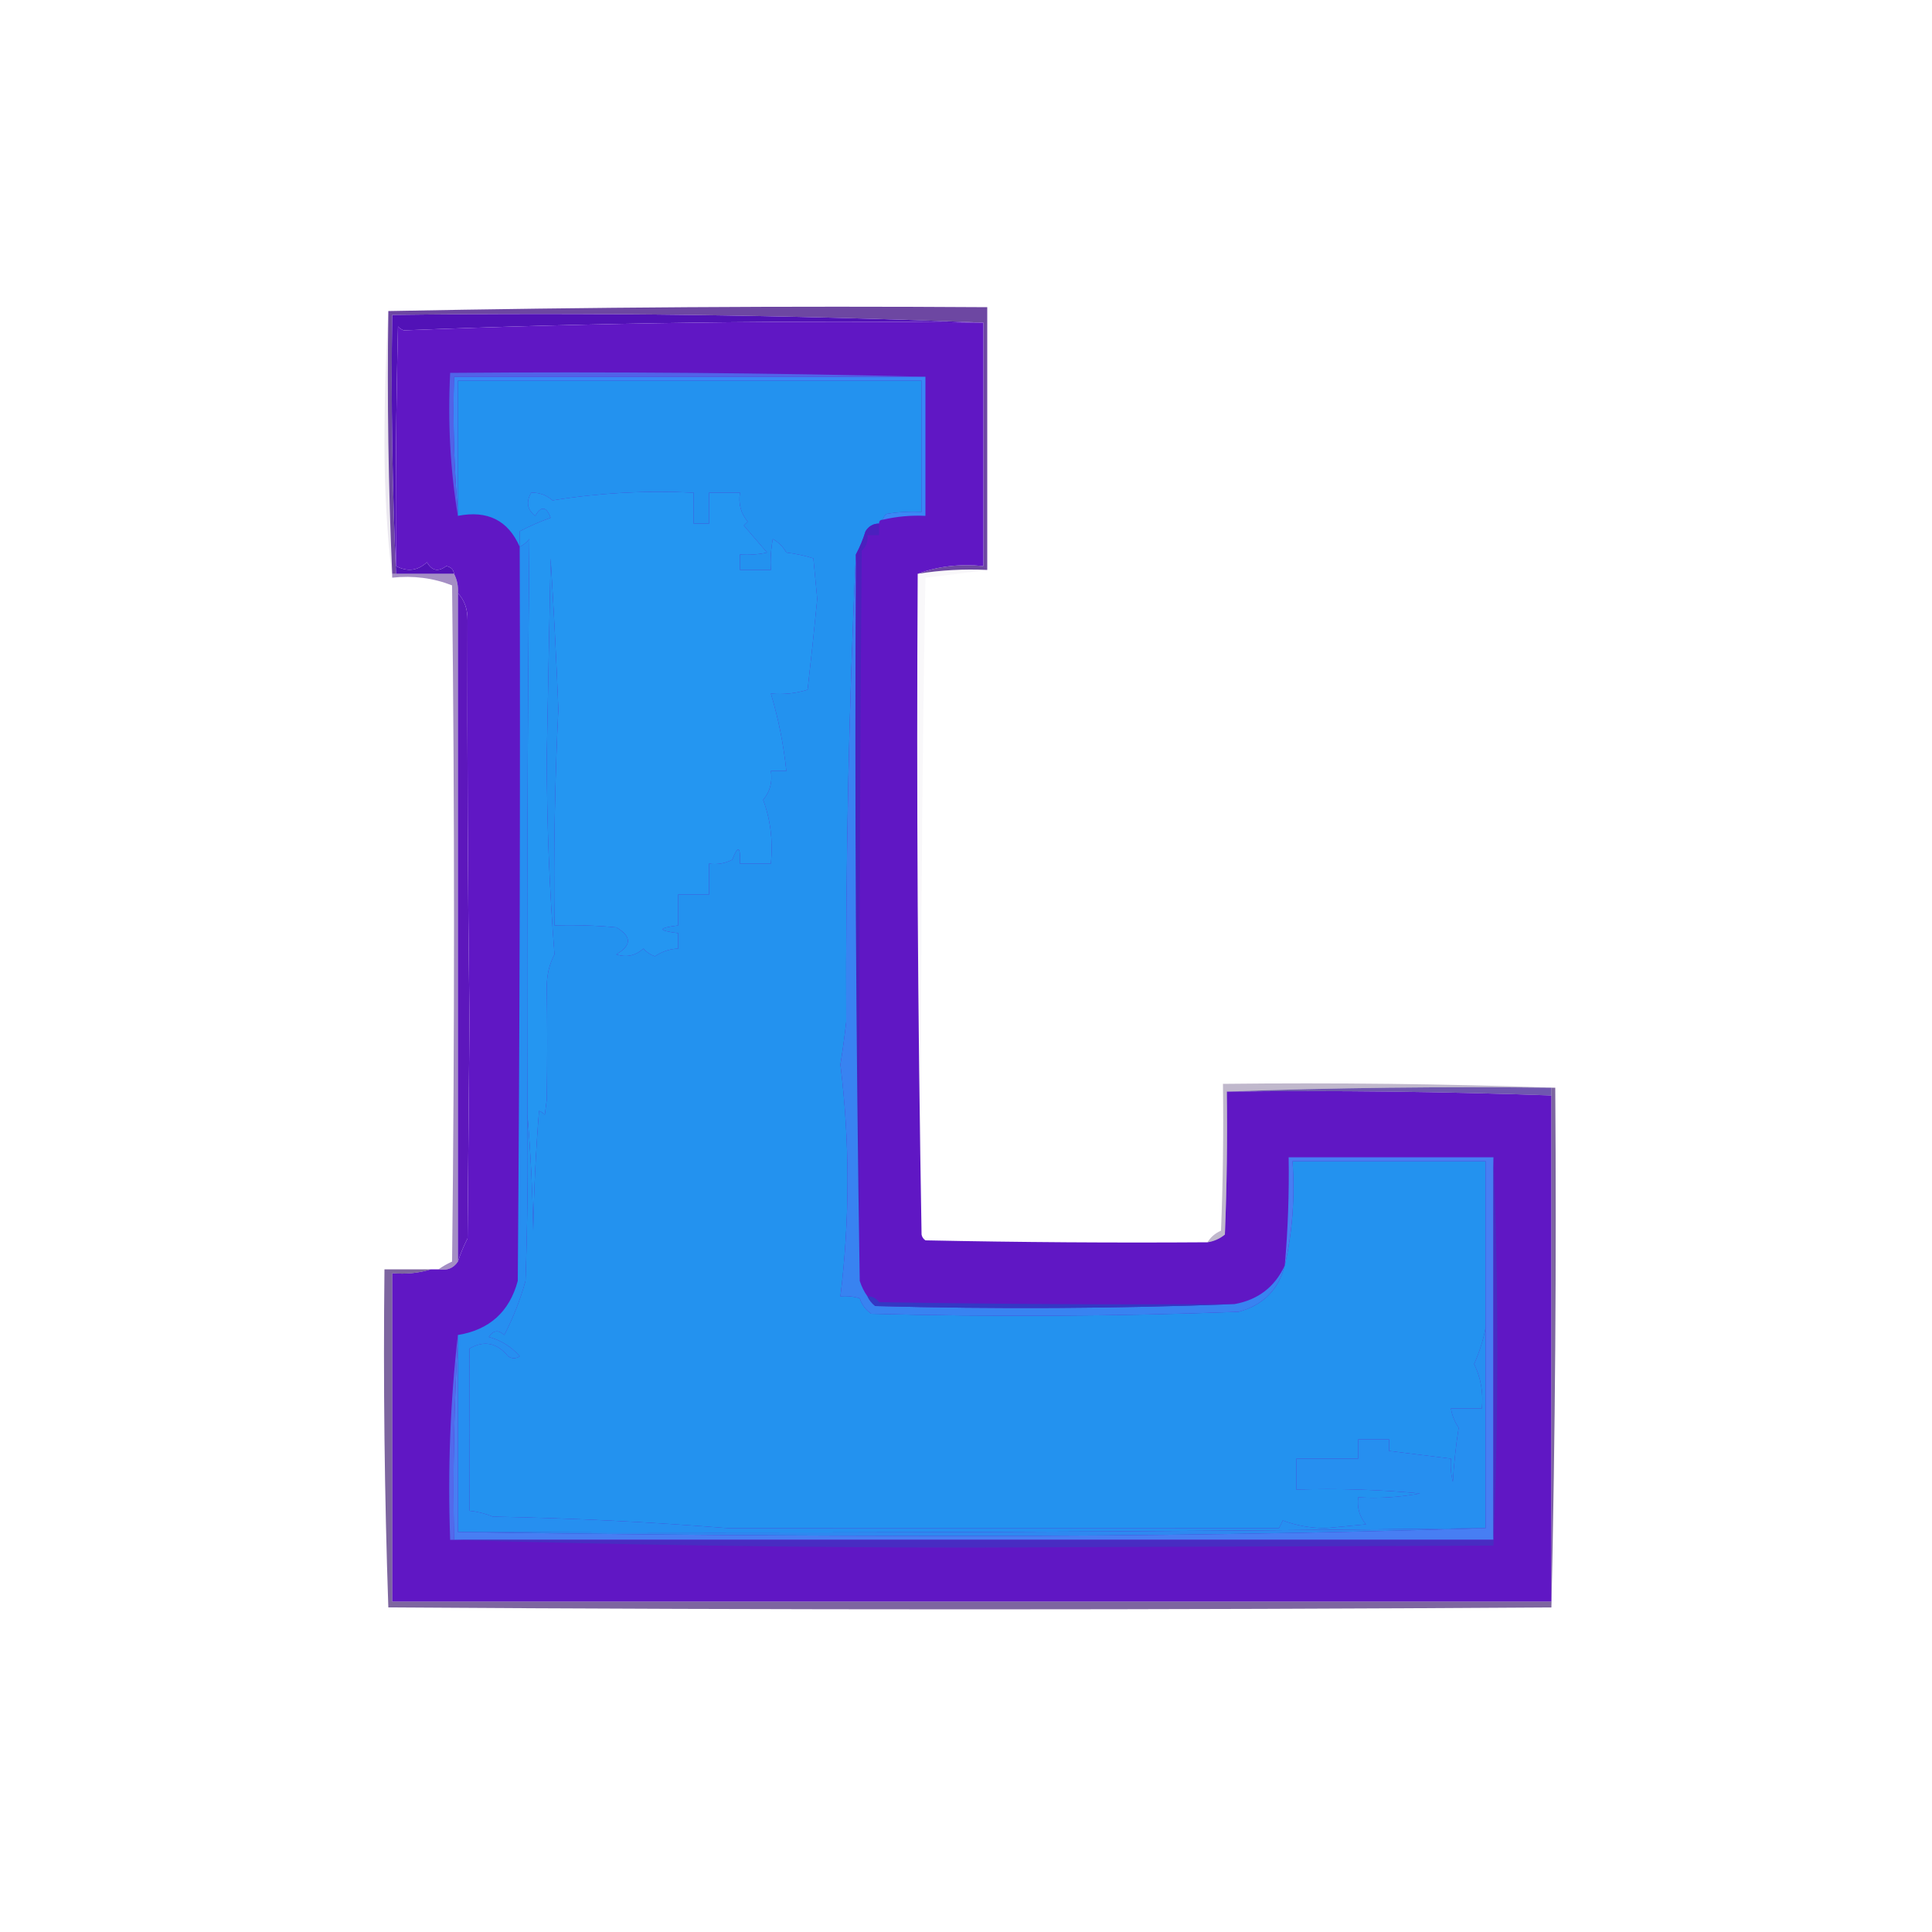 <?xml version="1.0" encoding="UTF-8"?>
<!DOCTYPE svg PUBLIC "-//W3C//DTD SVG 1.1//EN" "http://www.w3.org/Graphics/SVG/1.1/DTD/svg11.dtd">
<svg xmlns="http://www.w3.org/2000/svg" version="1.1" width="500px" height="500px" style="shape-rendering:geometricPrecision; text-rendering:geometricPrecision; image-rendering:optimizeQuality; fill-rule:evenodd; clip-rule:evenodd" xmlns:xlink="http://www.w3.org/1999/xlink">
<g><path style="opacity:0.777" fill="#431387" d="M 255.5,147.5 C 249.409,147.211 243.409,147.545 237.5,148.5C 242.735,146.55 248.402,145.883 254.5,146.5C 254.5,125.5 254.5,104.5 254.5,83.5C 203.844,81.504 152.844,80.838 101.5,81.5C 101.178,103.908 101.511,126.242 102.5,148.5C 102.167,148.5 101.833,148.5 101.5,148.5C 100.503,126.006 100.169,103.339 100.5,80.5C 151.997,79.501 203.664,79.168 255.5,79.5C 255.5,102.167 255.5,124.833 255.5,147.5 Z"/></g>
<g><path style="opacity:1" fill="#5212b7" d="M 254.5,83.5 C 204.351,82.844 154.351,83.511 104.5,85.5C 103.914,85.291 103.414,84.957 103,84.5C 102.5,105.164 102.333,125.831 102.5,146.5C 105.449,148.056 108.116,147.722 110.5,145.5C 111.738,147.734 113.404,148.068 115.5,146.5C 116.713,146.747 117.38,147.414 117.5,148.5C 112.5,148.5 107.5,148.5 102.5,148.5C 101.511,126.242 101.178,103.908 101.5,81.5C 152.844,80.838 203.844,81.504 254.5,83.5 Z"/></g>
<g><path style="opacity:0.086" fill="#2d015c" d="M 100.5,80.5 C 100.169,103.339 100.503,126.006 101.5,148.5C 101.5,148.833 101.5,149.167 101.5,149.5C 100.168,138.353 99.501,126.853 99.5,115C 99.5,103.328 99.834,91.828 100.5,80.5 Z"/></g>
<g><path style="opacity:1" fill="#6017c4" d="M 254.5,83.5 C 254.5,104.5 254.5,125.5 254.5,146.5C 248.402,145.883 242.735,146.55 237.5,148.5C 237.168,205.669 237.501,262.669 238.5,319.5C 238.611,320.117 238.944,320.617 239.5,321C 263.831,321.5 288.164,321.667 312.5,321.5C 314.17,321.249 315.67,320.582 317,319.5C 317.5,307.171 317.667,294.838 317.5,282.5C 345.574,282.176 373.574,282.509 401.5,283.5C 401.5,327.167 401.5,370.833 401.5,414.5C 301.5,414.5 201.5,414.5 101.5,414.5C 101.5,386.167 101.5,357.833 101.5,329.5C 105.042,329.813 108.375,329.479 111.5,328.5C 112.167,328.5 112.833,328.5 113.5,328.5C 115.698,328.88 117.365,328.213 118.5,326.5C 119.148,324.502 119.981,322.502 121,320.5C 121.167,301.667 121.333,282.833 121.5,264C 121.056,229.486 120.889,194.986 121,160.5C 121.03,157.639 120.197,155.305 118.5,153.5C 118.634,151.708 118.301,150.042 117.5,148.5C 117.38,147.414 116.713,146.747 115.5,146.5C 113.404,148.068 111.738,147.734 110.5,145.5C 108.116,147.722 105.449,148.056 102.5,146.5C 102.333,125.831 102.5,105.164 103,84.5C 103.414,84.957 103.914,85.291 104.5,85.5C 154.351,83.511 204.351,82.844 254.5,83.5 Z"/></g>
<g><path style="opacity:1" fill="#2496f1" d="M 136.5,288.5 C 136.348,238.778 136.514,189.111 137,139.5C 136.292,140.381 135.458,141.047 134.5,141.5C 134.5,140.167 134.5,138.833 134.5,137.5C 137.024,136.178 139.69,135.012 142.5,134C 141.397,131.031 140.064,130.864 138.5,133.5C 136.417,131.86 136.084,129.86 137.5,127.5C 139.57,127.449 141.403,128.115 143,129.5C 155.022,127.566 167.189,126.899 179.5,127.5C 179.5,130.167 179.5,132.833 179.5,135.5C 180.833,135.5 182.167,135.5 183.5,135.5C 183.5,132.833 183.5,130.167 183.5,127.5C 186.167,127.5 188.833,127.5 191.5,127.5C 191.055,130.365 191.722,132.865 193.5,135C 193.167,135.333 192.833,135.667 192.5,136C 194.5,138.333 196.5,140.667 198.5,143C 196.19,143.497 193.857,143.663 191.5,143.5C 191.5,144.833 191.5,146.167 191.5,147.5C 194.167,147.5 196.833,147.5 199.5,147.5C 199.336,144.813 199.503,142.146 200,139.5C 201.5,140.333 202.667,141.5 203.5,143C 205.891,143.287 208.224,143.787 210.5,144.5C 210.833,148 211.167,151.5 211.5,155C 210.742,162.844 209.909,170.677 209,178.5C 205.943,179.451 202.777,179.784 199.5,179.5C 201.464,186.027 202.798,192.694 203.5,199.5C 202.167,199.5 200.833,199.5 199.5,199.5C 199.945,202.365 199.278,204.865 197.5,207C 199.42,212.197 200.087,217.697 199.5,223.5C 196.833,223.5 194.167,223.5 191.5,223.5C 191.674,218.979 191.007,218.645 189.5,222.5C 187.604,223.466 185.604,223.799 183.5,223.5C 183.5,226.167 183.5,228.833 183.5,231.5C 180.833,231.5 178.167,231.5 175.5,231.5C 175.5,234.167 175.5,236.833 175.5,239.5C 170.167,240.167 170.167,240.833 175.5,241.5C 175.5,242.833 175.5,244.167 175.5,245.5C 173.334,245.579 171.334,246.246 169.5,247.5C 168.328,247.081 167.328,246.415 166.5,245.5C 164.473,247.339 162.14,247.839 159.5,247C 163.5,244.667 163.5,242.333 159.5,240C 154.177,239.501 148.844,239.334 143.5,239.5C 143.262,220.821 143.595,202.154 144.5,183.5C 143.979,170.493 143.312,157.493 142.5,144.5C 142.167,161.5 141.833,178.5 141.5,195.5C 141.507,212.886 142.174,230.052 143.5,247C 142.234,249.383 141.568,252.05 141.5,255C 141.645,264.84 141.645,274.674 141.5,284.5C 141.333,285.833 141.167,287.167 141,288.5C 140.586,288.043 140.086,287.709 139.5,287.5C 138.668,297.817 138.168,308.151 138,318.5C 137.83,308.325 137.33,298.325 136.5,288.5 Z"/></g>
<g><path style="opacity:1" fill="#3988f6" d="M 239.5,97.5 C 239.5,109.5 239.5,121.5 239.5,133.5C 235.766,133.323 232.099,133.656 228.5,134.5C 228.611,133.883 228.944,133.383 229.5,133C 232.482,132.502 235.482,132.335 238.5,132.5C 238.5,121.167 238.5,109.833 238.5,98.5C 198.5,98.5 158.5,98.5 118.5,98.5C 118.5,109.833 118.5,121.167 118.5,132.5C 117.505,121.012 117.172,109.345 117.5,97.5C 158.167,97.5 198.833,97.5 239.5,97.5 Z"/></g>
<g><path style="opacity:1" fill="#5163e8" d="M 239.5,97.5 C 198.833,97.5 158.167,97.5 117.5,97.5C 117.172,109.345 117.505,121.012 118.5,132.5C 118.5,132.833 118.5,133.167 118.5,133.5C 116.52,121.545 115.854,109.212 116.5,96.5C 157.67,96.168 198.67,96.501 239.5,97.5 Z"/></g>
<g><path style="opacity:0.031" fill="#22024a" d="M 255.5,147.5 C 250.298,148.21 244.965,148.876 239.5,149.5C 238.5,206.163 238.167,262.829 238.5,319.5C 237.501,262.669 237.168,205.669 237.5,148.5C 243.409,147.545 249.409,147.211 255.5,147.5 Z"/></g>
<g><path style="opacity:1" fill="#2392ef" d="M 228.5,134.5 C 227.833,134.5 227.5,134.833 227.5,135.5C 225.983,135.511 224.816,136.177 224,137.5C 223.345,139.628 222.511,141.628 221.5,143.5C 219.671,183.488 218.838,223.821 219,264.5C 218.582,268.178 218.082,271.845 217.5,275.5C 219.95,295.517 219.95,315.517 217.5,335.5C 219.199,335.34 220.866,335.506 222.5,336C 223.061,337.676 224.061,339.009 225.5,340C 257.172,340.833 288.839,340.667 320.5,339.5C 326.871,337.796 330.871,333.796 332.5,327.5C 334.471,318.895 335.138,309.895 334.5,300.5C 351.167,300.5 367.833,300.5 384.5,300.5C 384.5,314.833 384.5,329.167 384.5,343.5C 383.907,346.676 382.907,349.843 381.5,353C 383.256,356.616 383.923,360.449 383.5,364.5C 380.833,364.5 378.167,364.5 375.5,364.5C 375.786,366.277 376.453,367.944 377.5,369.5C 376.78,374.137 376.28,378.803 376,383.5C 375.505,381.527 375.338,379.527 375.5,377.5C 370.167,376.833 364.833,376.167 359.5,375.5C 359.5,374.5 359.5,373.5 359.5,372.5C 356.833,372.5 354.167,372.5 351.5,372.5C 351.5,374.167 351.5,375.833 351.5,377.5C 346.167,377.5 340.833,377.5 335.5,377.5C 335.5,380.167 335.5,382.833 335.5,385.5C 346.187,385.168 356.854,385.501 367.5,386.5C 362.208,387.495 356.875,387.828 351.5,387.5C 351.16,390.144 351.827,392.477 353.5,394.5C 350,394.833 346.5,395.167 343,395.5C 339.069,395.456 335.402,394.789 332,393.5C 331.667,394.167 331.333,394.833 331,395.5C 284.293,395.454 236.793,395.454 188.5,395.5C 168.26,393.881 147.927,392.881 127.5,392.5C 125.577,391.692 123.577,391.192 121.5,391C 121.444,376.954 121.444,362.954 121.5,349C 125.295,346.825 128.628,347.492 131.5,351C 132.5,351.667 133.5,351.667 134.5,351C 132.368,348.545 129.701,346.879 126.5,346C 127.649,344.256 128.983,344.089 130.5,345.5C 132.825,341.025 134.658,336.359 136,331.5C 136.5,317.171 136.667,302.837 136.5,288.5C 137.33,298.325 137.83,308.325 138,318.5C 138.168,308.151 138.668,297.817 139.5,287.5C 140.086,287.709 140.586,288.043 141,288.5C 141.167,287.167 141.333,285.833 141.5,284.5C 141.645,274.674 141.645,264.84 141.5,255C 141.568,252.05 142.234,249.383 143.5,247C 142.174,230.052 141.507,212.886 141.5,195.5C 141.833,178.5 142.167,161.5 142.5,144.5C 143.312,157.493 143.979,170.493 144.5,183.5C 143.595,202.154 143.262,220.821 143.5,239.5C 148.844,239.334 154.177,239.501 159.5,240C 163.5,242.333 163.5,244.667 159.5,247C 162.14,247.839 164.473,247.339 166.5,245.5C 167.328,246.415 168.328,247.081 169.5,247.5C 171.334,246.246 173.334,245.579 175.5,245.5C 175.5,244.167 175.5,242.833 175.5,241.5C 170.167,240.833 170.167,240.167 175.5,239.5C 175.5,236.833 175.5,234.167 175.5,231.5C 178.167,231.5 180.833,231.5 183.5,231.5C 183.5,228.833 183.5,226.167 183.5,223.5C 185.604,223.799 187.604,223.466 189.5,222.5C 191.007,218.645 191.674,218.979 191.5,223.5C 194.167,223.5 196.833,223.5 199.5,223.5C 200.087,217.697 199.42,212.197 197.5,207C 199.278,204.865 199.945,202.365 199.5,199.5C 200.833,199.5 202.167,199.5 203.5,199.5C 202.798,192.694 201.464,186.027 199.5,179.5C 202.777,179.784 205.943,179.451 209,178.5C 209.909,170.677 210.742,162.844 211.5,155C 211.167,151.5 210.833,148 210.5,144.5C 208.224,143.787 205.891,143.287 203.5,143C 202.667,141.5 201.5,140.333 200,139.5C 199.503,142.146 199.336,144.813 199.5,147.5C 196.833,147.5 194.167,147.5 191.5,147.5C 191.5,146.167 191.5,144.833 191.5,143.5C 193.857,143.663 196.19,143.497 198.5,143C 196.5,140.667 194.5,138.333 192.5,136C 192.833,135.667 193.167,135.333 193.5,135C 191.722,132.865 191.055,130.365 191.5,127.5C 188.833,127.5 186.167,127.5 183.5,127.5C 183.5,130.167 183.5,132.833 183.5,135.5C 182.167,135.5 180.833,135.5 179.5,135.5C 179.5,132.833 179.5,130.167 179.5,127.5C 167.189,126.899 155.022,127.566 143,129.5C 141.403,128.115 139.57,127.449 137.5,127.5C 136.084,129.86 136.417,131.86 138.5,133.5C 140.064,130.864 141.397,131.031 142.5,134C 139.69,135.012 137.024,136.178 134.5,137.5C 134.5,138.833 134.5,140.167 134.5,141.5C 131.502,134.666 126.168,132 118.5,133.5C 118.5,133.167 118.5,132.833 118.5,132.5C 118.5,121.167 118.5,109.833 118.5,98.5C 158.5,98.5 198.5,98.5 238.5,98.5C 238.5,109.833 238.5,121.167 238.5,132.5C 235.482,132.335 232.482,132.502 229.5,133C 228.944,133.383 228.611,133.883 228.5,134.5 Z"/></g>
<g><path style="opacity:0.475" fill="#3f1283" d="M 101.5,149.5 C 101.5,149.167 101.5,148.833 101.5,148.5C 101.833,148.5 102.167,148.5 102.5,148.5C 107.5,148.5 112.5,148.5 117.5,148.5C 118.301,150.042 118.634,151.708 118.5,153.5C 118.5,211.167 118.5,268.833 118.5,326.5C 117.365,328.213 115.698,328.88 113.5,328.5C 114.531,327.751 115.698,327.085 117,326.5C 117.667,268.167 117.667,209.833 117,151.5C 112.142,149.586 106.975,148.919 101.5,149.5 Z"/></g>
<g><path style="opacity:1" fill="#5d17bc" d="M 118.5,153.5 C 120.197,155.305 121.03,157.639 121,160.5C 120.889,194.986 121.056,229.486 121.5,264C 121.333,282.833 121.167,301.667 121,320.5C 119.981,322.502 119.148,324.502 118.5,326.5C 118.5,268.833 118.5,211.167 118.5,153.5 Z"/></g>
<g><path style="opacity:1" fill="#4b20be" d="M 227.5,135.5 C 227.5,136.5 227.5,137.5 227.5,138.5C 226.5,138.5 225.5,138.5 224.5,138.5C 224.688,140.103 224.188,141.437 223,142.5C 222.5,205.499 222.333,268.499 222.5,331.5C 221.501,269.002 221.168,206.336 221.5,143.5C 222.511,141.628 223.345,139.628 224,137.5C 224.816,136.177 225.983,135.511 227.5,135.5 Z"/></g>
<g><path style="opacity:1" fill="#3883f1" d="M 221.5,143.5 C 221.168,206.336 221.501,269.002 222.5,331.5C 222.989,332.995 223.655,334.329 224.5,335.5C 224.953,336.458 225.619,337.292 226.5,338C 257.669,338.831 288.669,338.664 319.5,337.5C 325.602,336.391 329.935,333.057 332.5,327.5C 330.871,333.796 326.871,337.796 320.5,339.5C 288.839,340.667 257.172,340.833 225.5,340C 224.061,339.009 223.061,337.676 222.5,336C 220.866,335.506 219.199,335.34 217.5,335.5C 219.95,315.517 219.95,295.517 217.5,275.5C 218.082,271.845 218.582,268.178 219,264.5C 218.838,223.821 219.671,183.488 221.5,143.5 Z"/></g>
<g><path style="opacity:0.696" fill="#320e8f" d="M 317.5,282.5 C 345.328,281.502 373.328,281.169 401.5,281.5C 401.5,282.167 401.5,282.833 401.5,283.5C 373.574,282.509 345.574,282.176 317.5,282.5 Z"/></g>
<g><path style="opacity:0.29" fill="#270d52" d="M 402.5,281.5 C 402.167,281.5 401.833,281.5 401.5,281.5C 373.328,281.169 345.328,281.502 317.5,282.5C 317.667,294.838 317.5,307.171 317,319.5C 315.67,320.582 314.17,321.249 312.5,321.5C 313.315,320.163 314.482,319.163 316,318.5C 316.5,305.838 316.667,293.171 316.5,280.5C 345.338,280.169 374.005,280.502 402.5,281.5 Z"/></g>
<g><path style="opacity:1" fill="#268ff0" d="M 136.5,288.5 C 136.667,302.837 136.5,317.171 136,331.5C 134.658,336.359 132.825,341.025 130.5,345.5C 128.983,344.089 127.649,344.256 126.5,346C 129.701,346.879 132.368,348.545 134.5,351C 133.5,351.667 132.5,351.667 131.5,351C 128.628,347.492 125.295,346.825 121.5,349C 121.444,362.954 121.444,376.954 121.5,391C 123.577,391.192 125.577,391.692 127.5,392.5C 147.927,392.881 168.26,393.881 188.5,395.5C 236.793,395.454 284.293,395.454 331,395.5C 331.333,394.833 331.667,394.167 332,393.5C 335.402,394.789 339.069,395.456 343,395.5C 346.5,395.167 350,394.833 353.5,394.5C 351.827,392.477 351.16,390.144 351.5,387.5C 356.875,387.828 362.208,387.495 367.5,386.5C 356.854,385.501 346.187,385.168 335.5,385.5C 335.5,382.833 335.5,380.167 335.5,377.5C 340.833,377.5 346.167,377.5 351.5,377.5C 351.5,375.833 351.5,374.167 351.5,372.5C 354.167,372.5 356.833,372.5 359.5,372.5C 359.5,373.5 359.5,374.5 359.5,375.5C 364.833,376.167 370.167,376.833 375.5,377.5C 375.338,379.527 375.505,381.527 376,383.5C 376.28,378.803 376.78,374.137 377.5,369.5C 376.453,367.944 375.786,366.277 375.5,364.5C 378.167,364.5 380.833,364.5 383.5,364.5C 383.923,360.449 383.256,356.616 381.5,353C 382.907,349.843 383.907,346.676 384.5,343.5C 384.5,360.833 384.5,378.167 384.5,395.5C 295.904,396.497 207.237,396.831 118.5,396.5C 118.5,379.833 118.5,363.167 118.5,346.5C 118.5,346.167 118.5,345.833 118.5,345.5C 126.673,344.16 131.84,339.493 134,331.5C 134.5,268.168 134.667,204.834 134.5,141.5C 135.458,141.047 136.292,140.381 137,139.5C 136.514,189.111 136.348,238.778 136.5,288.5 Z"/></g>
<g><path style="opacity:1" fill="#477ef3" d="M 386.5,299.5 C 386.5,332.5 386.5,365.5 386.5,398.5C 296.833,398.5 207.167,398.5 117.5,398.5C 117.17,380.992 117.503,363.659 118.5,346.5C 118.5,363.167 118.5,379.833 118.5,396.5C 162.665,397.167 206.999,397.5 251.5,397.5C 296.172,397.5 340.505,396.833 384.5,395.5C 384.5,378.167 384.5,360.833 384.5,343.5C 384.5,329.167 384.5,314.833 384.5,300.5C 367.833,300.5 351.167,300.5 334.5,300.5C 335.138,309.895 334.471,318.895 332.5,327.5C 333.317,318.191 333.65,308.857 333.5,299.5C 351.167,299.5 368.833,299.5 386.5,299.5 Z"/></g>
<g><path style="opacity:1" fill="#482cc2" d="M 386.5,299.5 C 387.832,332.902 387.832,366.402 386.5,400C 341.5,400.167 296.5,400.333 251.5,400.5C 206.162,400.5 161.162,399.833 116.5,398.5C 116.833,398.5 117.167,398.5 117.5,398.5C 207.167,398.5 296.833,398.5 386.5,398.5C 386.5,365.5 386.5,332.5 386.5,299.5 Z"/></g>
<g><path style="opacity:0.672" fill="#3f1b73" d="M 401.5,281.5 C 401.833,281.5 402.167,281.5 402.5,281.5C 402.83,326.405 402.497,371.239 401.5,416C 301.167,416.667 200.833,416.667 100.5,416C 99.505,386.907 99.171,357.74 99.5,328.5C 103.5,328.5 107.5,328.5 111.5,328.5C 108.375,329.479 105.042,329.813 101.5,329.5C 101.5,357.833 101.5,386.167 101.5,414.5C 201.5,414.5 301.5,414.5 401.5,414.5C 401.5,370.833 401.5,327.167 401.5,283.5C 401.5,282.833 401.5,282.167 401.5,281.5 Z"/></g>
<g><path style="opacity:1" fill="#2e89f0" d="M 384.5,395.5 C 340.505,396.833 296.172,397.5 251.5,397.5C 206.999,397.5 162.665,397.167 118.5,396.5C 207.237,396.831 295.904,396.497 384.5,395.5 Z"/></g>
<g><path style="opacity:1" fill="#526aec" d="M 118.5,345.5 C 118.5,345.833 118.5,346.167 118.5,346.5C 117.503,363.659 117.17,380.992 117.5,398.5C 117.167,398.5 116.833,398.5 116.5,398.5C 115.847,380.468 116.514,362.802 118.5,345.5 Z"/></g>
<g><path style="opacity:1" fill="#3437c4" d="M 224.5,335.5 C 225.756,335.461 226.756,335.961 227.5,337C 258.165,337.5 288.832,337.667 319.5,337.5C 288.669,338.664 257.669,338.831 226.5,338C 225.619,337.292 224.953,336.458 224.5,335.5 Z"/></g>
</svg>

